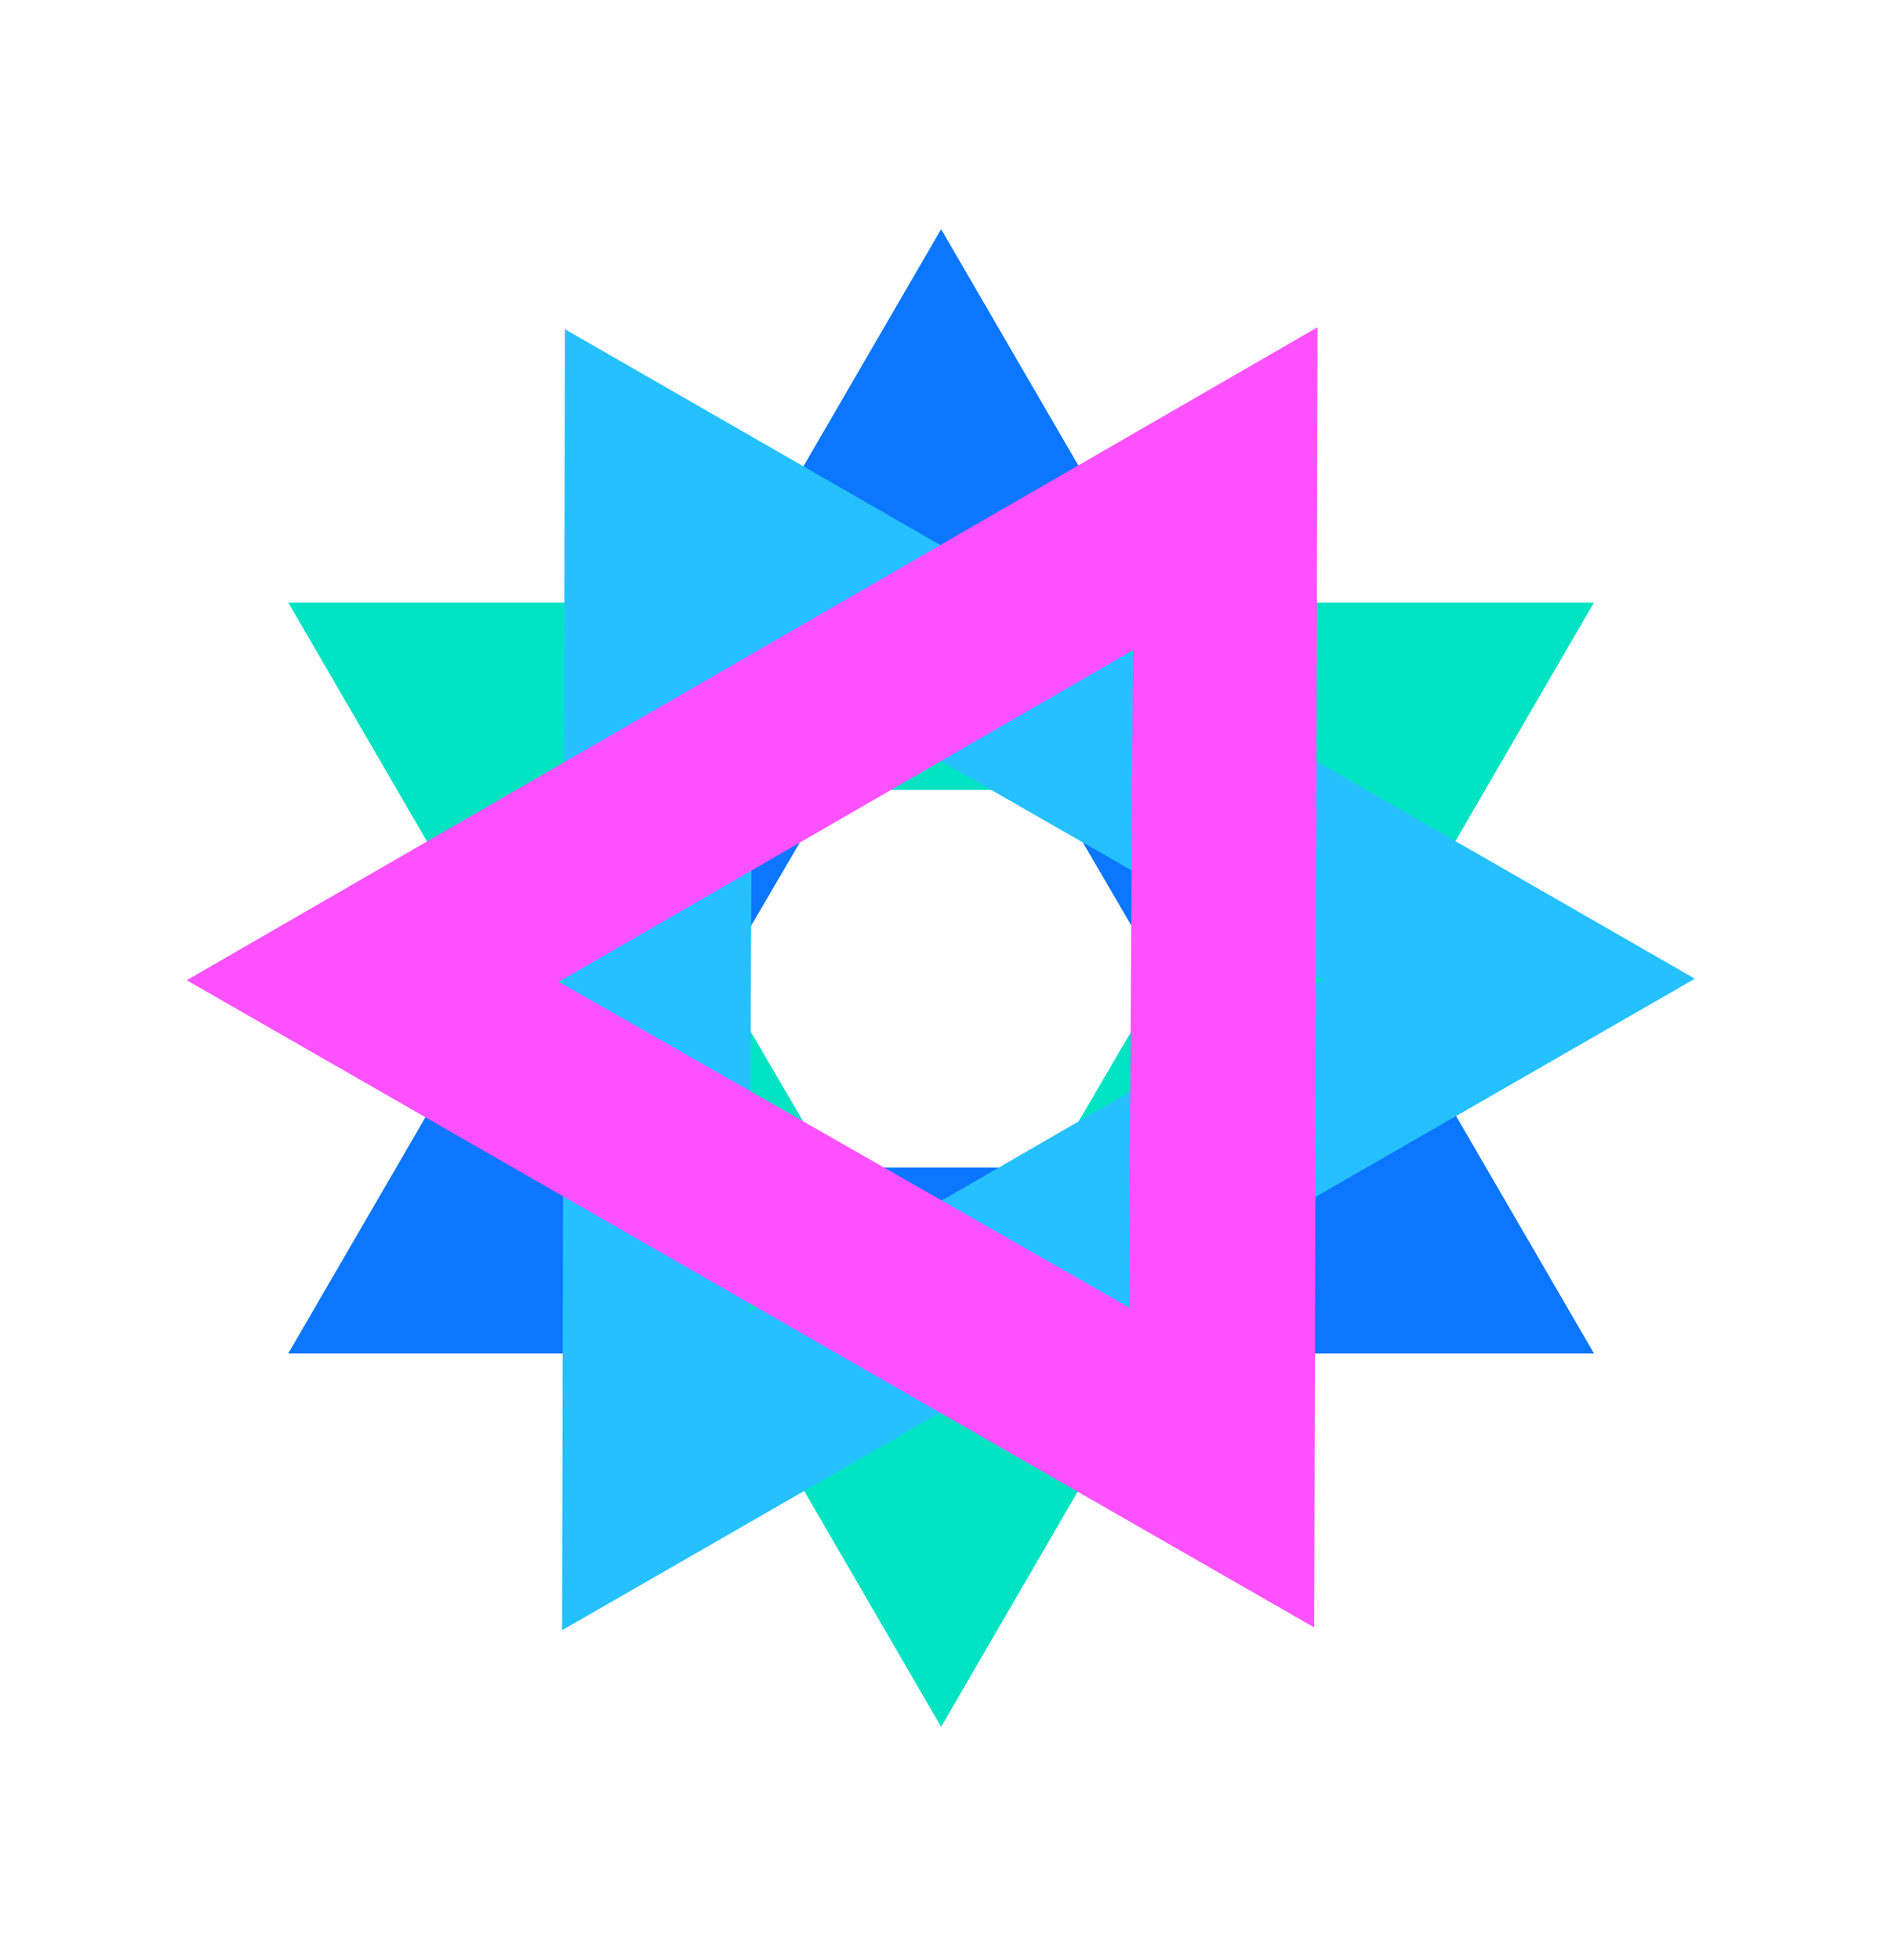 <svg xmlns="http://www.w3.org/2000/svg" viewBox="0 0 131 136"><g fill="none" fill-rule="evenodd"><path fill="#0B76FF" d="m65.3 15.9 45.3 78H20l45.3-78zm0 25.8L42.3 81h46l-23-39.4z"/><path fill="#00E3C2" d="m45.3 26 45.3 78H0l45.3-78zm0 25.7L22.3 91h46l-23-39.4z" style="mix-blend-mode:lighten" transform="rotate(-180 55.3 72.9)"/><path fill="#25C0FF" d="m39.3 22.9 78.3 45L39 113.1l.2-90.3zm12.9 22.3L52 91l39.8-23-39.6-22.7z"/><path fill="#FF51FF" d="m45.3 26 45.3 78H0l45.3-78zm0 25.7L22.3 91h46l-23-39.4z" style="mix-blend-mode:lighten" transform="rotate(150 56.6 75.6)"/></g></svg>
